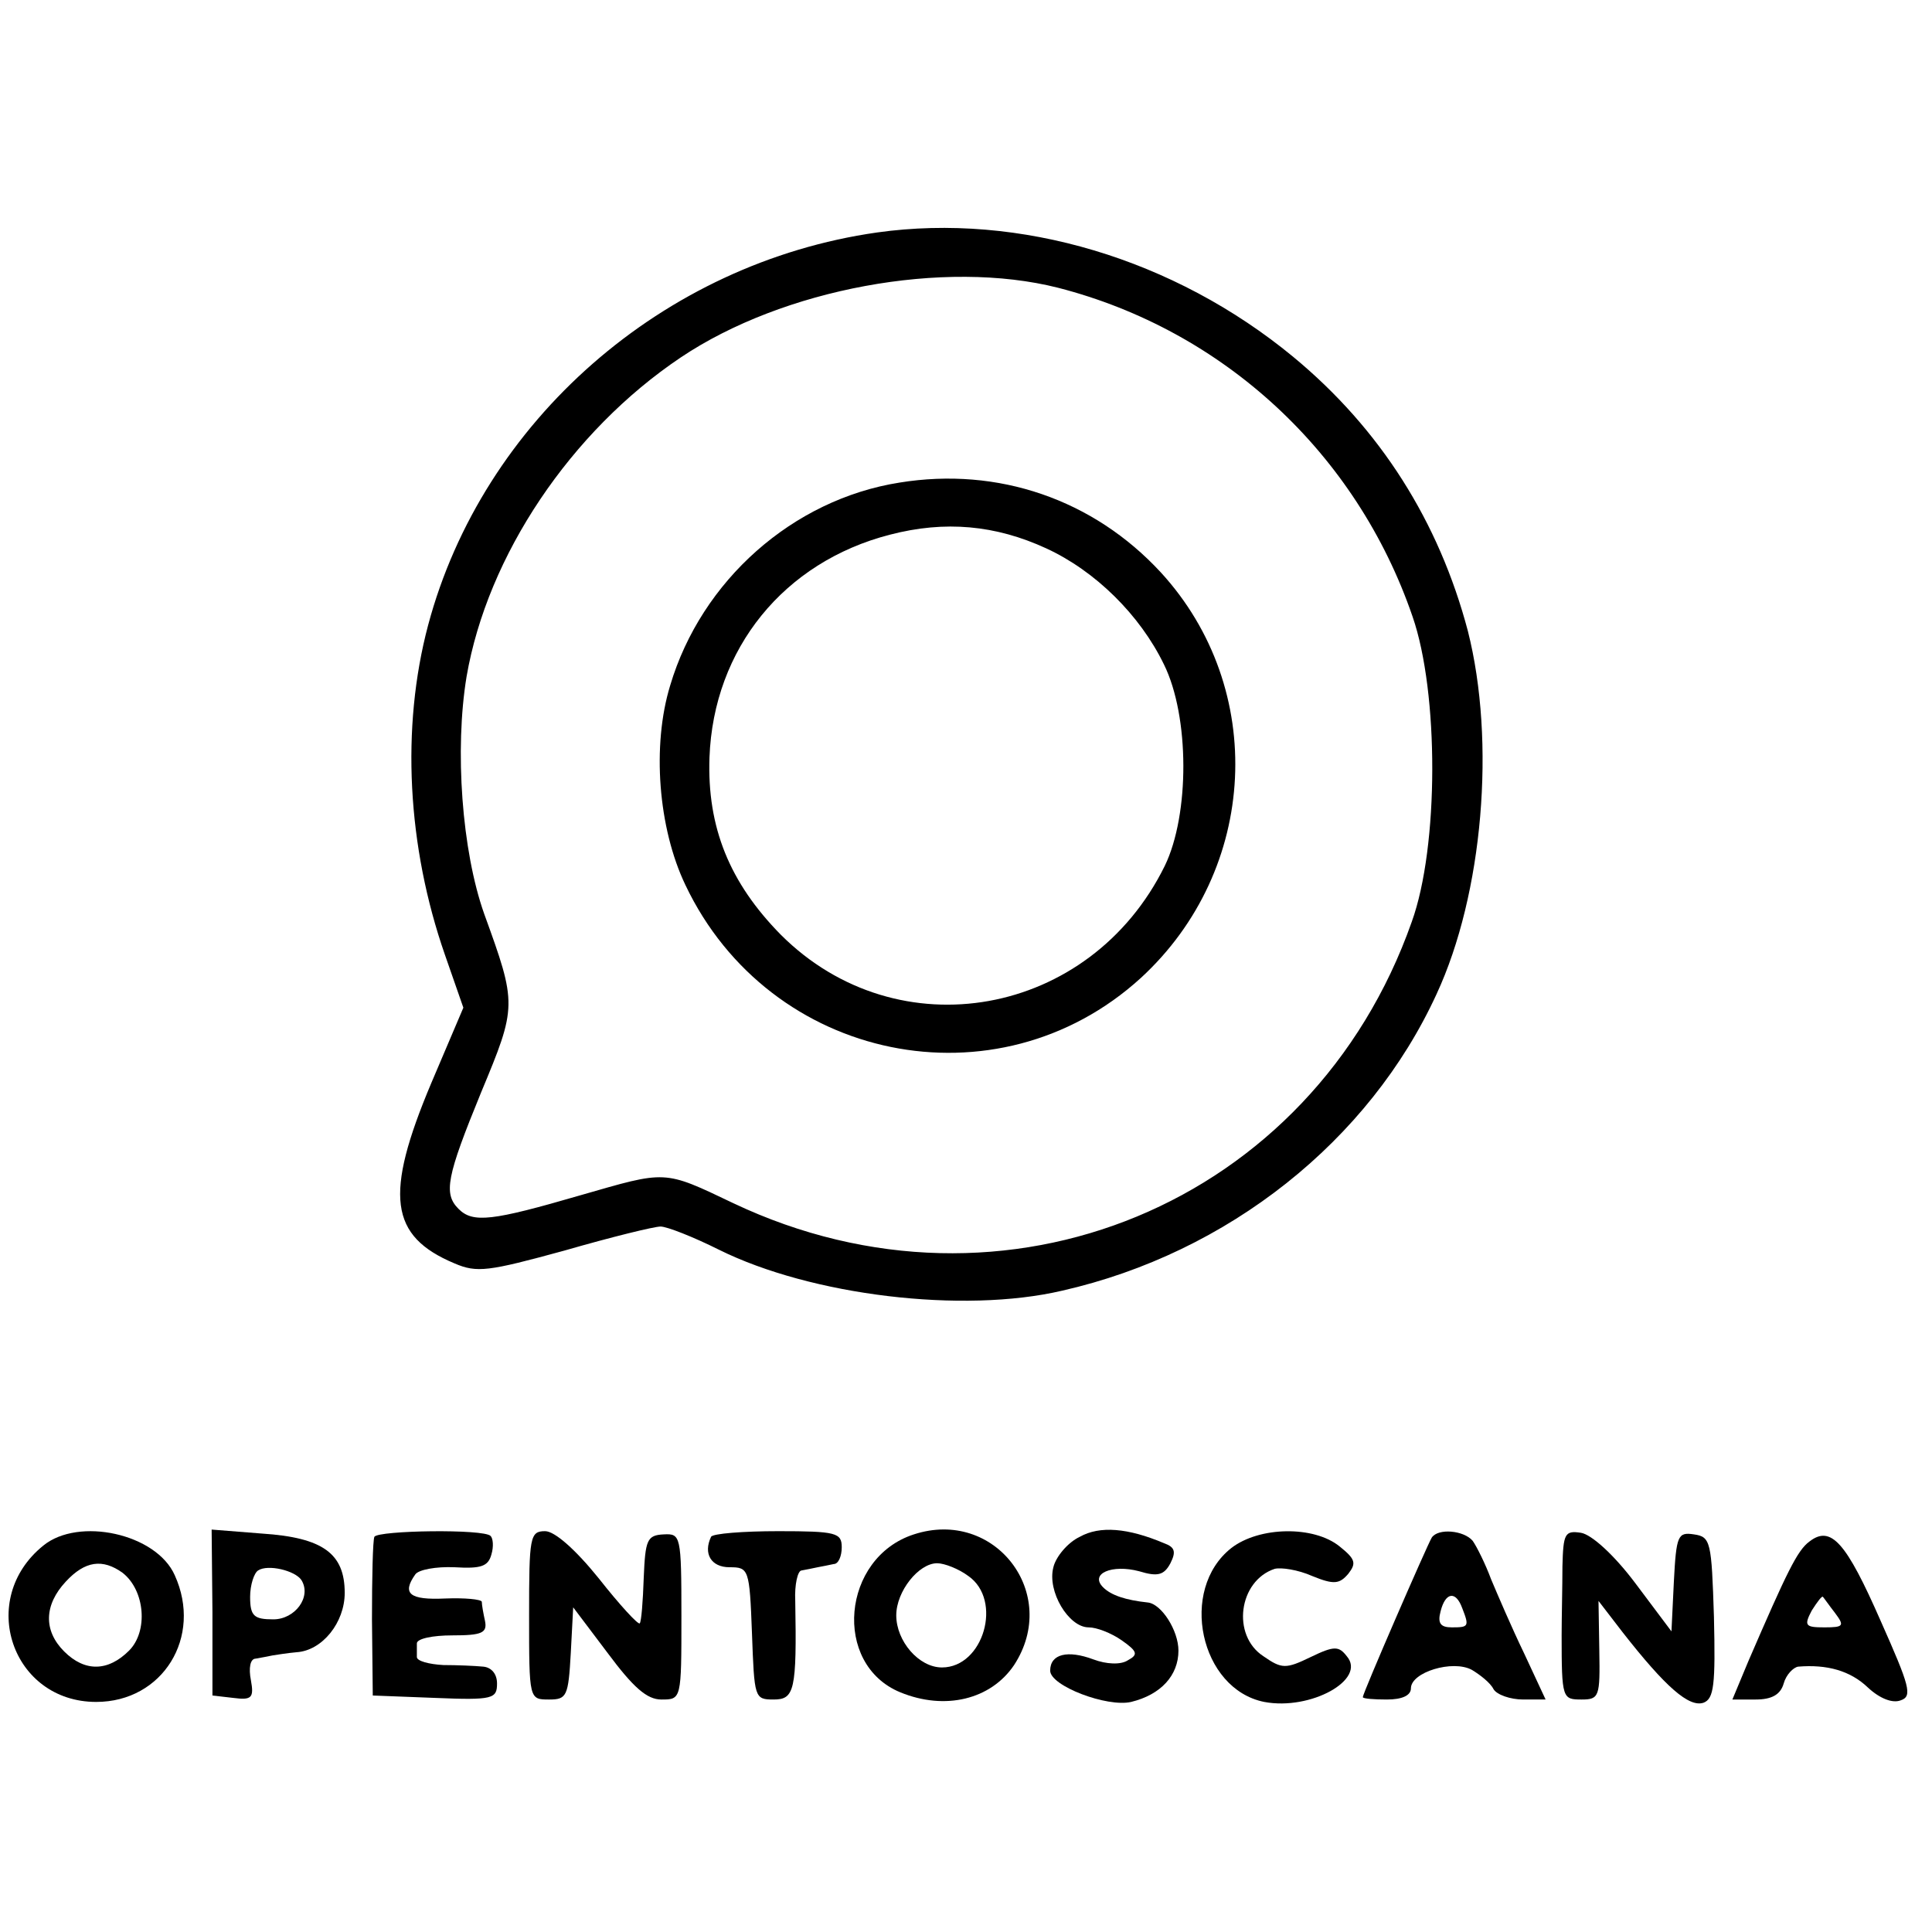 <?xml version="1.0" standalone="no"?>
<!DOCTYPE svg PUBLIC "-//W3C//DTD SVG 20010904//EN"
 "http://www.w3.org/TR/2001/REC-SVG-20010904/DTD/svg10.dtd">
<svg version="1.0" xmlns="http://www.w3.org/2000/svg"
 width="241pt" height="241pt" viewBox="0 0 241 241"
 preserveAspectRatio="xMidYMid meet">
<g transform="translate(0,241) scale(0.1,-0.1)"
fill="#000000" stroke="none">
<path d="M1094 2120 c-267 -38 -492 -235 -560 -490 -34 -128 -26 -276 21 -411
l23 -66 -40 -94 c-59 -140 -52 -191 29 -225 28 -12 42 -10 137 16 59 17 112
30 120 30 8 0 41 -13 73 -29 115 -57 304 -80 428 -51 207 47 383 187 467 370
58 125 74 315 39 453 -36 136 -109 252 -218 342 -148 122 -341 180 -519 155z
m226 -69 c206 -53 372 -206 442 -410 33 -95 33 -287 -1 -381 -124 -352 -508
-511 -846 -351 -88 42 -83 41 -191 10 -110 -32 -134 -35 -152 -17 -19 19 -15
40 28 145 45 108 45 110 4 223 -28 79 -37 205 -22 296 26 151 130 306 267 398
128 86 329 123 471 87z"/>
<path d="M1122 1808 c-133 -21 -247 -122 -286 -253 -23 -75 -15 -178 19 -249
105 -221 389 -279 568 -116 147 135 158 361 25 506 -84 91 -203 132 -326 112z
m183 -82 c61 -28 117 -83 147 -145 32 -65 32 -187 1 -251 -93 -189 -333 -232
-479 -86 -64 65 -92 134 -89 221 5 136 93 244 225 278 69 18 132 12 195 -17z"/>
<path d="M1140 496 c-90 -29 -102 -162 -17 -197 56 -23 113 -9 142 34 58 89
-24 196 -125 163z m68 -52 c43 -30 19 -114 -33 -114 -29 0 -57 33 -57 65 0 30
28 65 51 65 9 0 27 -7 39 -16z"/>
<path d="M1347 493 c-15 -7 -30 -25 -33 -38 -8 -30 19 -75 44 -75 10 0 28 -7
41 -16 20 -14 21 -18 8 -25 -9 -6 -27 -5 -43 1 -32 12 -54 7 -54 -14 0 -19 71
-46 101 -39 37 9 59 33 59 64 0 25 -21 58 -38 60 -28 3 -46 9 -56 19 -17 17
11 29 45 20 23 -7 31 -5 39 10 7 14 6 20 -8 25 -45 19 -80 22 -105 8z"/>
<path d="M54 482 c-83 -67 -39 -195 66 -195 83 0 133 81 98 158 -23 52 -120
73 -164 37z m99 -34 c28 -22 32 -73 8 -97 -26 -26 -55 -27 -81 -1 -26 26 -25
58 2 87 24 26 46 29 71 11z"/>
<path d="M265 399 l0 -104 26 -3 c23 -3 26 0 22 22 -3 15 -1 27 6 27 6 1 16 3
21 4 6 1 19 3 30 4 32 2 60 37 60 74 0 49 -27 69 -103 74 l-63 5 1 -103z m111
40 c13 -21 -8 -49 -35 -49 -24 0 -29 4 -29 28 0 15 5 30 10 33 12 8 46 0 54
-12z"/>
<path d="M467 493 c-2 -5 -3 -51 -3 -103 l1 -95 78 -3 c72 -3 77 -1 77 18 0
12 -7 20 -17 21 -10 1 -33 2 -50 2 -18 1 -33 5 -33 10 0 4 0 12 0 17 0 6 20
10 44 10 37 0 44 3 41 18 -2 9 -4 20 -4 24 -1 3 -21 5 -46 4 -44 -2 -54 6 -37
30 4 6 26 10 49 9 33 -2 42 1 46 16 3 10 2 20 -1 23 -8 9 -140 7 -145 -1z"/>
<path d="M660 395 c0 -105 0 -105 25 -105 22 0 24 4 27 58 l3 57 43 -57 c32
-43 49 -58 67 -58 25 0 25 0 25 104 0 101 -1 103 -22 102 -21 -1 -23 -7 -25
-54 -1 -30 -3 -55 -5 -57 -2 -2 -25 23 -51 56 -29 36 -55 59 -67 59 -19 0 -20
-7 -20 -105z"/>
<path d="M887 493 c-10 -21 0 -38 23 -38 24 0 25 -2 28 -82 3 -81 3 -83 27
-83 26 0 29 11 27 123 -1 20 3 38 8 38 6 1 15 3 20 4 6 1 15 3 20 4 6 0 10 10
10 21 0 18 -7 20 -79 20 -44 0 -82 -3 -84 -7z"/>
<path d="M1536 479 c-66 -52 -39 -176 41 -192 58 -11 128 28 103 57 -10 13
-16 13 -45 -1 -31 -15 -36 -15 -59 1 -40 26 -31 94 14 109 8 2 29 -1 47 -9 27
-11 34 -10 45 3 10 13 9 18 -11 34 -32 26 -100 25 -135 -2z"/>
<path d="M1786 492 c-6 -10 -86 -194 -86 -199 0 -2 14 -3 30 -3 19 0 30 5 30
14 0 20 52 36 76 23 10 -6 23 -16 27 -24 4 -7 21 -13 37 -13 l28 0 -27 58
c-15 31 -33 73 -41 92 -7 19 -18 41 -23 48 -11 13 -43 16 -51 4z m38 -88 c9
-23 8 -24 -13 -24 -14 0 -18 5 -14 20 6 24 19 26 27 4z"/>
<path d="M1949 456 c0 -25 -1 -64 -1 -86 0 -79 1 -80 25 -80 22 0 23 4 22 61
l-1 62 30 -39 c54 -69 83 -94 101 -88 13 5 15 22 13 107 -3 94 -4 100 -25 103
-20 3 -22 -1 -25 -59 l-3 -62 -45 60 c-27 36 -55 61 -68 63 -20 3 -22 -1 -23
-42z"/>
<path d="M2257 487 c-15 -11 -28 -38 -76 -149 l-20 -48 29 0 c20 0 31 6 35 20
3 11 12 20 18 21 36 3 65 -5 87 -26 15 -14 31 -20 41 -16 15 5 11 18 -25 99
-43 98 -62 120 -89 99z m32 -89 c12 -16 11 -18 -13 -18 -24 0 -26 2 -16 21 7
11 13 19 14 17 1 -1 8 -11 15 -20z"/>
</g>
</svg>
